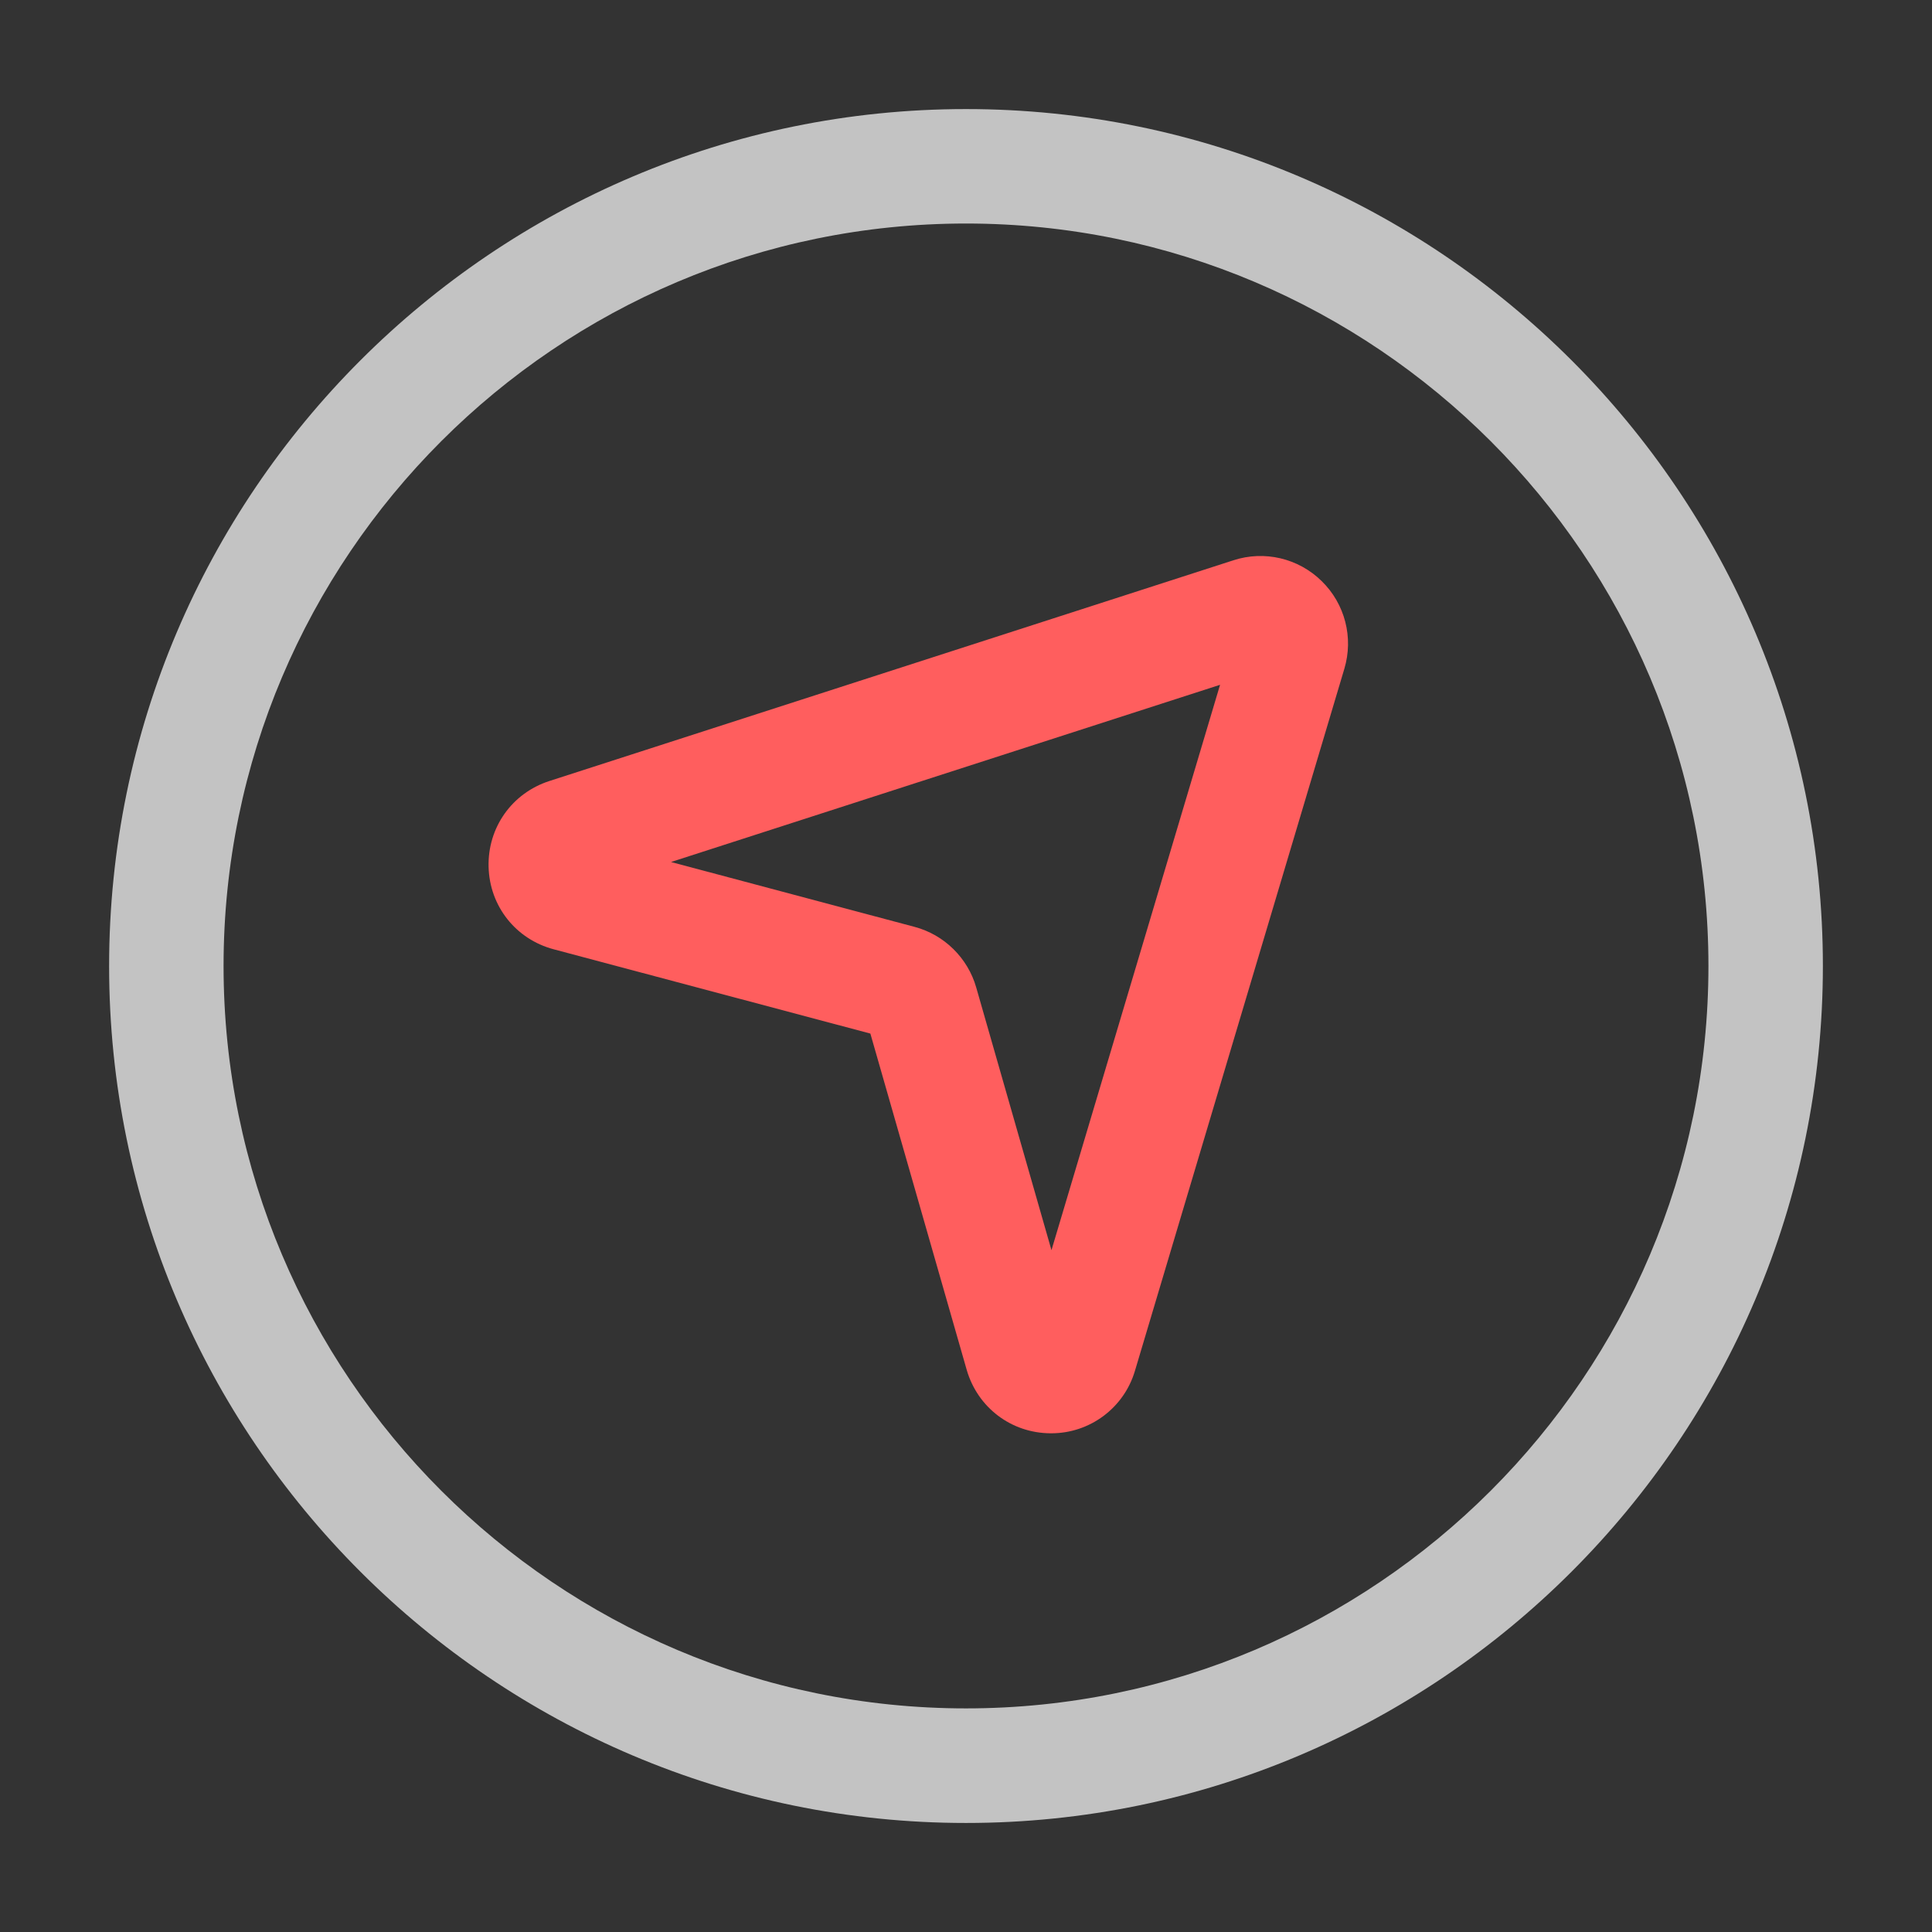 <?xml version="1.0" encoding="UTF-8"?>
<svg width="46px" height="46px" viewBox="0 0 46 46" version="1.1" xmlns="http://www.w3.org/2000/svg" xmlns:xlink="http://www.w3.org/1999/xlink">
    <rect x="0" y="0" width="46" height="46" fill="#333333" stroke="none"/>
    <title>icon-Navigation</title>
    <g id="页面-1" stroke="none" stroke-width="1" fill="none" fill-rule="evenodd">
        <g id="组件" transform="translate(-293, -583)" fill-rule="nonzero">
            <g id="导航组件" transform="translate(16, 568)">
                <g id="icon-Navigation" transform="translate(277, 15)">
                    <rect id="矩形备份-8" opacity="0.705" x="0" y="0" width="46" height="46"></rect>
                    <g id="导航" transform="translate(2.598, 2.597)">
                        <path d="M20.402,40.807 C9.153,40.807 0,31.653 0,20.404 C0,9.155 9.153,0 20.402,0 C31.651,0 40.804,9.153 40.804,20.402 C40.804,31.651 31.651,40.807 20.402,40.807 Z M20.402,2.725 C10.654,2.725 2.725,10.654 2.725,20.402 C2.725,30.15 10.654,38.079 20.402,38.079 C30.15,38.079 38.079,30.15 38.079,20.402 C38.079,10.656 30.15,2.725 20.402,2.725 Z" id="形状" fill="#FFFFFF" opacity="0.704"></path>
                        <path d="M22.425,31.529 L22.414,31.529 C21.478,31.524 20.677,30.915 20.418,30.016 L18.125,22.012 L10.584,20.005 C9.68,19.764 9.058,18.976 9.035,18.041 C9.012,17.105 9.591,16.288 10.481,15.999 L26.769,10.743 C27.507,10.503 28.316,10.694 28.87,11.238 C29.425,11.779 29.633,12.584 29.41,13.327 L24.426,30.037 C24.166,30.924 23.35,31.533 22.425,31.529 L22.425,31.529 Z M13.379,17.927 L19.176,19.471 C19.882,19.657 20.445,20.211 20.645,20.913 L22.437,27.169 L26.451,13.708 L13.379,17.927 L13.379,17.927 Z" id="形状" fill="#FF5E5E"></path>
                    </g>
                </g>
            </g>
        </g>
    </g>
</svg>
